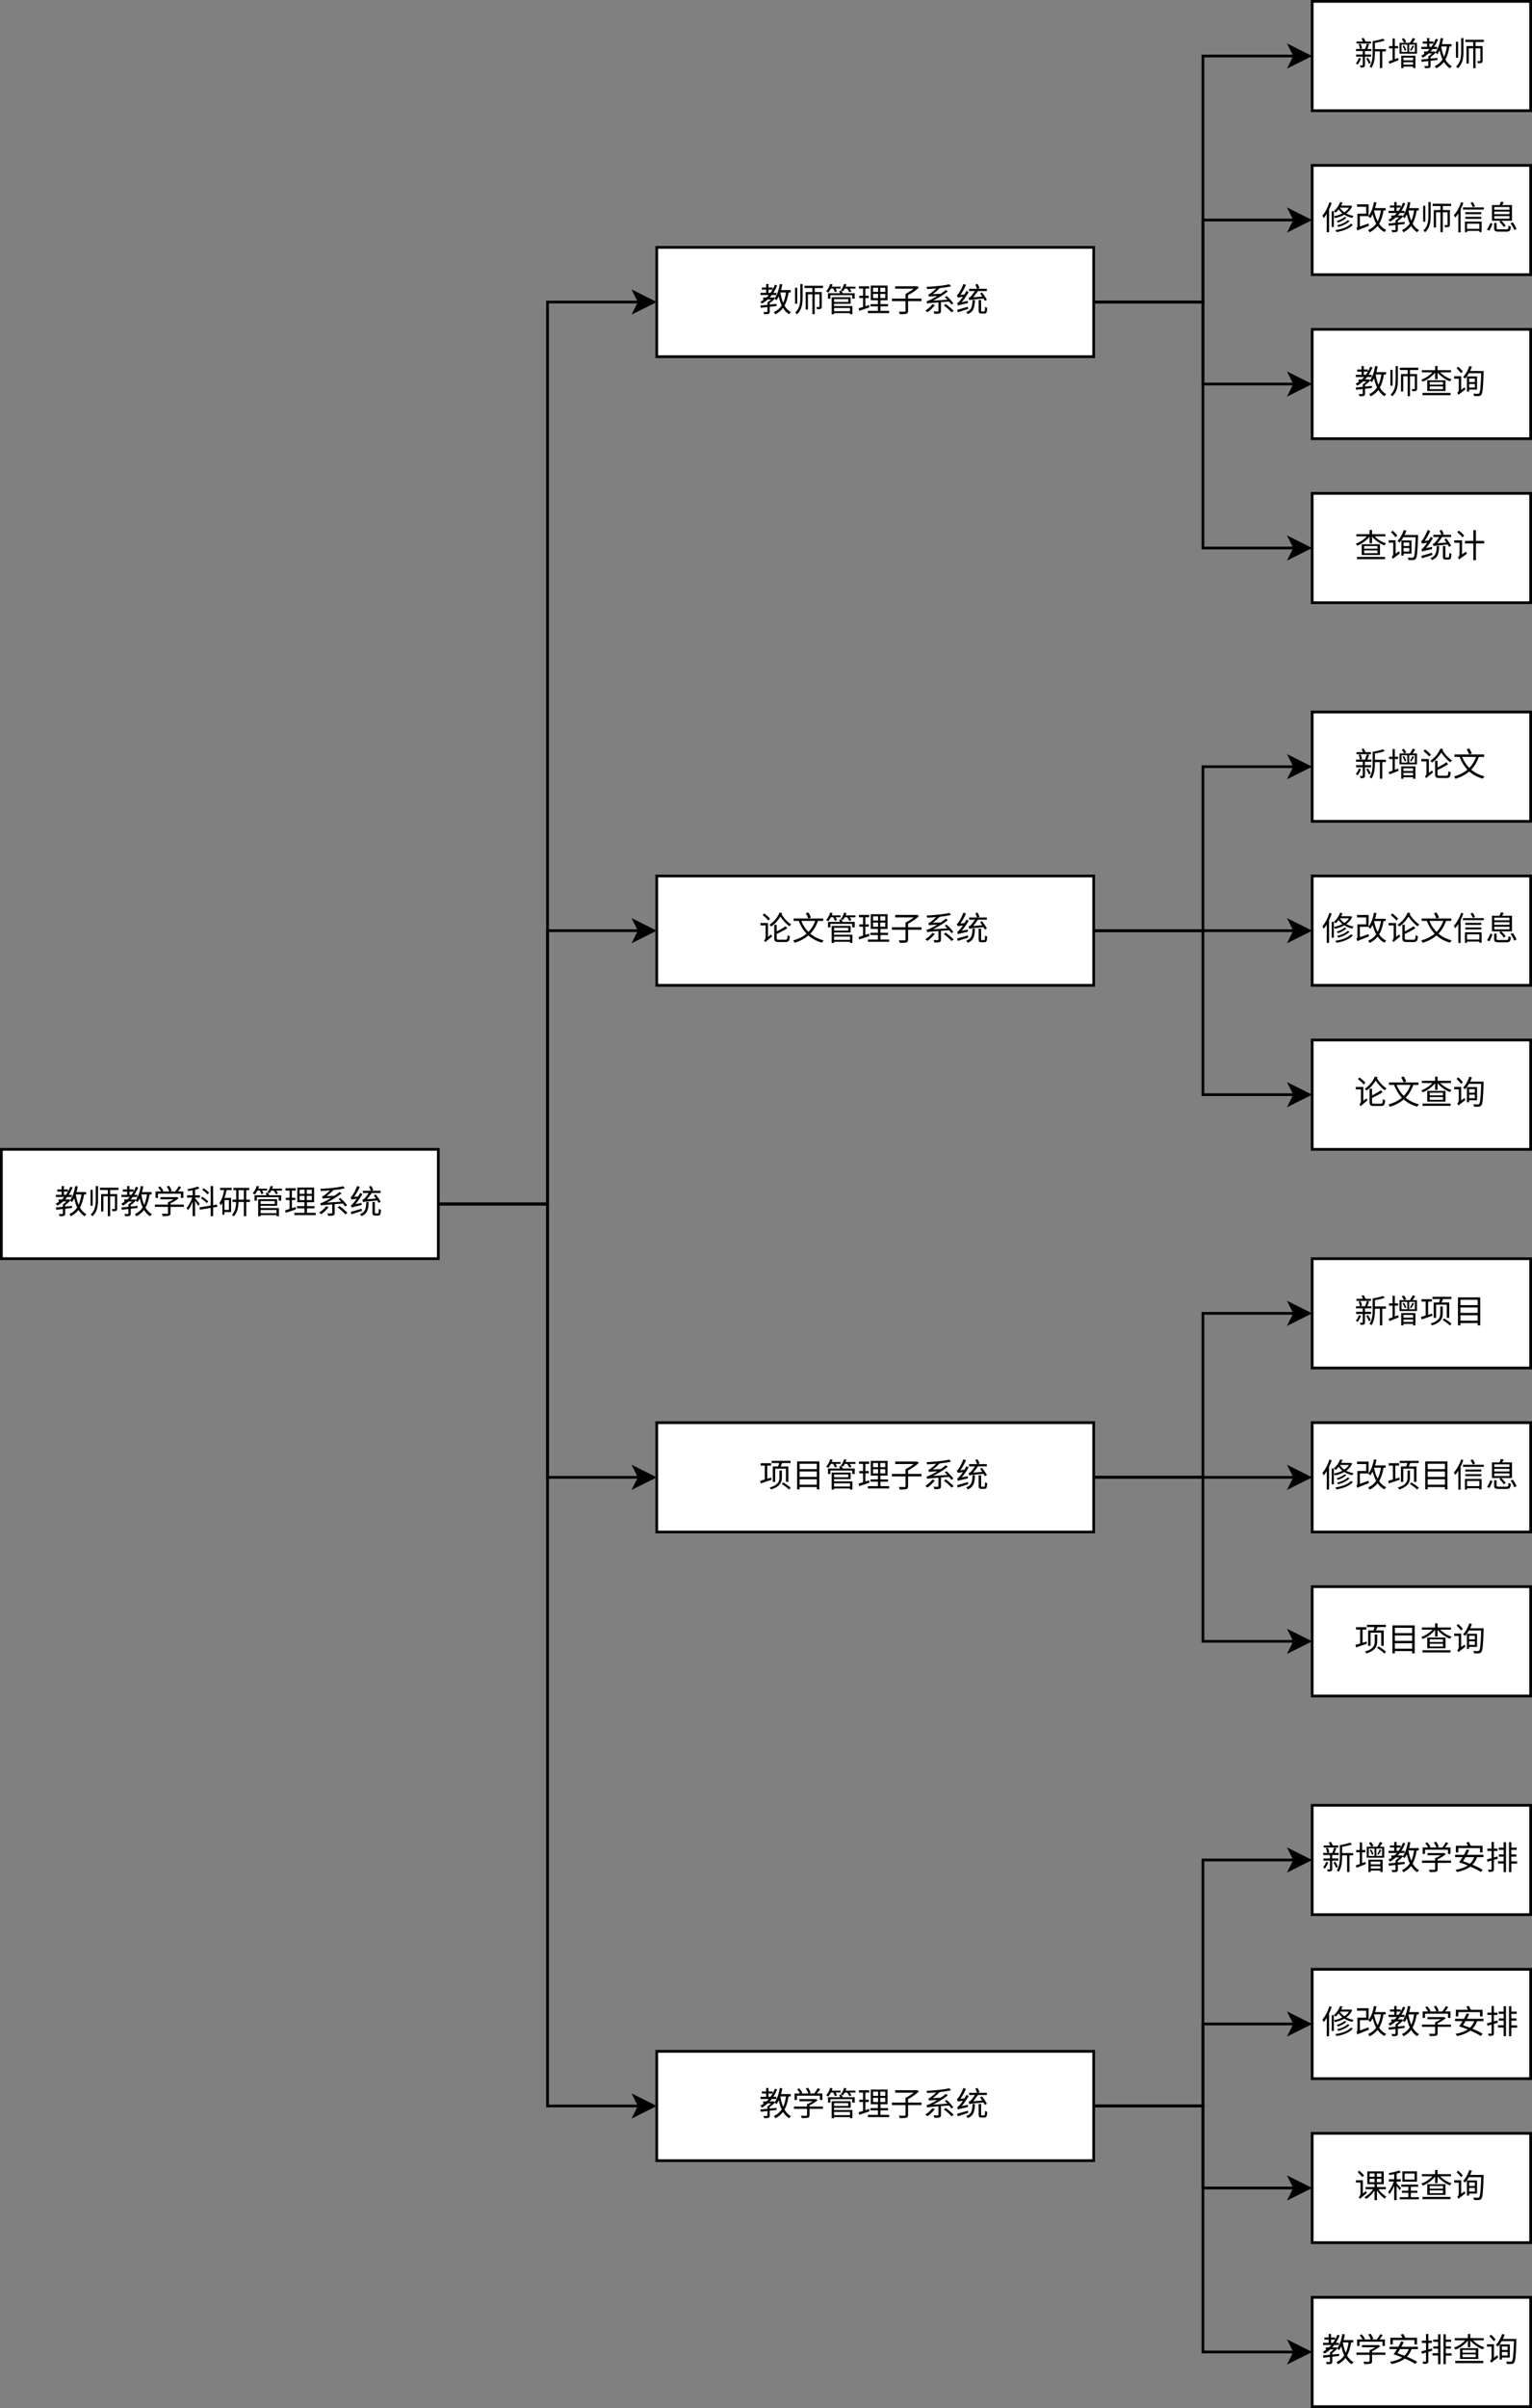 <?xml version="1.0" encoding="UTF-8"?>
<svg xmlns="http://www.w3.org/2000/svg" xmlns:xlink="http://www.w3.org/1999/xlink" width="420.75" height="660.75" viewBox="0 0 420.75 660.75">
<rect x="0" y="0" width="420.75" height="660.75" fill="#808080" stroke="none"/>
<defs>
<g>
<g id="glyph-0-0">
<path d="M 0.906 1.078 L 8.094 1.078 L 8.094 -7.922 L 0.906 -7.922 Z M 4.5 -3.781 L 1.641 -7.469 L 7.359 -7.469 Z M 4.781 -3.422 L 7.656 -7.094 L 7.656 0.266 Z M 1.641 0.625 L 4.5 -3.047 L 7.359 0.625 Z M 1.344 -7.094 L 4.219 -3.422 L 1.344 0.266 Z M 1.344 -7.094 "/>
</g>
<g id="glyph-0-1">
<path d="M 5.672 -7.562 C 5.422 -6.062 4.969 -4.625 4.281 -3.688 L 3.953 -3.922 L 3.812 -3.875 L 2.891 -3.875 C 3.094 -4.094 3.281 -4.312 3.453 -4.547 L 4.719 -4.547 L 4.719 -5.141 L 3.875 -5.141 C 4.297 -5.766 4.641 -6.438 4.938 -7.172 L 4.312 -7.359 C 4 -6.547 3.594 -5.812 3.109 -5.141 L 2.562 -5.141 L 2.562 -6.031 L 3.688 -6.031 L 3.688 -6.609 L 2.562 -6.609 L 2.562 -7.562 L 1.922 -7.562 L 1.922 -6.609 L 0.734 -6.609 L 0.734 -6.031 L 1.922 -6.031 L 1.922 -5.141 L 0.359 -5.141 L 0.359 -4.547 L 2.641 -4.547 C 2.438 -4.312 2.219 -4.094 1.984 -3.875 L 1.109 -3.875 L 1.109 -3.328 L 1.328 -3.328 C 1 -3.094 0.656 -2.875 0.297 -2.688 C 0.438 -2.562 0.688 -2.312 0.781 -2.172 C 1.328 -2.5 1.859 -2.891 2.328 -3.328 L 3.297 -3.328 C 2.984 -3.031 2.594 -2.734 2.266 -2.516 L 2.266 -1.859 L 0.344 -1.672 L 0.438 -1.047 L 2.266 -1.25 L 2.266 -0.016 C 2.266 0.094 2.234 0.125 2.109 0.125 C 1.984 0.141 1.609 0.141 1.156 0.125 C 1.25 0.297 1.344 0.547 1.375 0.719 C 1.953 0.719 2.344 0.719 2.594 0.609 C 2.828 0.516 2.906 0.344 2.906 0.016 L 2.906 -1.328 L 4.781 -1.531 L 4.781 -2.109 L 2.906 -1.922 L 2.906 -2.359 C 3.391 -2.688 3.891 -3.109 4.281 -3.547 C 4.422 -3.438 4.656 -3.234 4.766 -3.125 C 4.984 -3.438 5.188 -3.797 5.375 -4.188 C 5.578 -3.266 5.844 -2.406 6.188 -1.672 C 5.672 -0.906 4.984 -0.297 4.047 0.141 C 4.172 0.281 4.375 0.578 4.453 0.75 C 5.328 0.281 6.016 -0.281 6.547 -1 C 6.984 -0.266 7.547 0.312 8.234 0.734 C 8.344 0.547 8.562 0.281 8.719 0.156 C 7.984 -0.234 7.406 -0.859 6.953 -1.641 C 7.5 -2.609 7.844 -3.812 8.078 -5.25 L 8.656 -5.25 L 8.656 -5.891 L 6 -5.891 C 6.141 -6.391 6.266 -6.906 6.359 -7.453 Z M 5.812 -5.25 L 7.375 -5.25 C 7.203 -4.141 6.969 -3.188 6.594 -2.391 C 6.234 -3.234 5.969 -4.219 5.812 -5.25 Z M 5.812 -5.25 "/>
</g>
<g id="glyph-0-2">
<path d="M 2.297 -7.547 L 2.297 -3.953 C 2.297 -2.344 2.141 -0.859 0.906 0.266 C 1.047 0.359 1.281 0.578 1.406 0.719 C 2.75 -0.516 2.922 -2.156 2.922 -3.953 L 2.922 -7.547 Z M 0.859 -6.531 L 0.859 -2.156 L 1.453 -2.156 L 1.453 -6.531 Z M 3.766 -5.359 L 3.766 -0.578 L 4.391 -0.578 L 4.391 -4.75 L 5.609 -4.75 L 5.609 0.703 L 6.25 0.703 L 6.25 -4.75 L 7.562 -4.75 L 7.562 -1.359 C 7.562 -1.266 7.531 -1.234 7.422 -1.234 C 7.328 -1.219 7.031 -1.219 6.688 -1.234 C 6.766 -1.078 6.859 -0.812 6.891 -0.641 C 7.375 -0.641 7.703 -0.641 7.906 -0.75 C 8.125 -0.859 8.188 -1.031 8.188 -1.344 L 8.188 -5.359 L 6.25 -5.359 L 6.25 -6.469 L 8.531 -6.469 L 8.531 -7.094 L 3.453 -7.094 L 3.453 -6.469 L 5.609 -6.469 L 5.609 -5.359 Z M 3.766 -5.359 "/>
</g>
<g id="glyph-0-3">
<path d="M 4.141 -3.125 L 4.141 -2.469 L 0.547 -2.469 L 0.547 -1.844 L 4.141 -1.844 L 4.141 -0.125 C 4.141 0.016 4.094 0.047 3.922 0.062 C 3.719 0.078 3.125 0.078 2.422 0.047 C 2.531 0.234 2.656 0.516 2.719 0.703 C 3.531 0.703 4.047 0.688 4.391 0.578 C 4.719 0.5 4.828 0.297 4.828 -0.109 L 4.828 -1.844 L 8.5 -1.844 L 8.5 -2.469 L 4.828 -2.469 L 4.828 -2.828 C 5.641 -3.188 6.469 -3.703 7.062 -4.219 L 6.609 -4.547 L 6.469 -4.516 L 2.047 -4.516 L 2.047 -3.922 L 5.719 -3.922 C 5.25 -3.625 4.672 -3.312 4.141 -3.125 Z M 3.812 -7.422 C 4.094 -7 4.375 -6.438 4.5 -6.062 L 2.516 -6.062 L 2.859 -6.234 C 2.703 -6.594 2.328 -7.094 1.984 -7.469 L 1.438 -7.219 C 1.719 -6.875 2.047 -6.406 2.219 -6.062 L 0.719 -6.062 L 0.719 -4.281 L 1.375 -4.281 L 1.375 -5.453 L 7.672 -5.453 L 7.672 -4.281 L 8.359 -4.281 L 8.359 -6.062 L 6.859 -6.062 C 7.156 -6.422 7.484 -6.859 7.75 -7.266 L 7.062 -7.5 C 6.859 -7.062 6.484 -6.484 6.141 -6.062 L 4.688 -6.062 L 5.141 -6.25 C 5.031 -6.641 4.719 -7.203 4.406 -7.641 Z M 3.812 -7.422 "/>
</g>
<g id="glyph-0-4">
<path d="M 4.531 -6.547 C 5.062 -6.172 5.688 -5.641 5.969 -5.266 L 6.438 -5.703 C 6.141 -6.078 5.5 -6.594 4.953 -6.938 Z M 4.172 -4.188 C 4.75 -3.828 5.438 -3.266 5.766 -2.875 L 6.203 -3.312 C 5.875 -3.703 5.172 -4.234 4.594 -4.594 Z M 3.344 -7.438 C 2.672 -7.141 1.484 -6.859 0.484 -6.703 C 0.547 -6.562 0.641 -6.344 0.672 -6.188 C 1.062 -6.234 1.484 -6.297 1.906 -6.375 L 1.906 -5.016 L 0.391 -5.016 L 0.391 -4.391 L 1.812 -4.391 C 1.453 -3.359 0.844 -2.188 0.25 -1.547 C 0.375 -1.391 0.531 -1.109 0.609 -0.922 C 1.062 -1.484 1.531 -2.375 1.906 -3.281 L 1.906 0.703 L 2.578 0.703 L 2.578 -3.484 C 2.891 -3.031 3.266 -2.438 3.406 -2.141 L 3.828 -2.656 C 3.641 -2.922 2.844 -3.922 2.578 -4.219 L 2.578 -4.391 L 3.906 -4.391 L 3.906 -5.016 L 2.578 -5.016 L 2.578 -6.531 C 3.016 -6.641 3.422 -6.766 3.766 -6.891 Z M 3.797 -1.703 L 3.891 -1.062 L 6.859 -1.547 L 6.859 0.703 L 7.531 0.703 L 7.531 -1.672 L 8.688 -1.859 L 8.594 -2.469 L 7.531 -2.297 L 7.531 -7.562 L 6.859 -7.562 L 6.859 -2.203 Z M 3.797 -1.703 "/>
</g>
<g id="glyph-0-5">
<path d="M 6.969 -6.422 L 6.969 -3.828 L 5.516 -3.828 L 5.516 -6.422 Z M 3.859 -3.828 L 3.859 -3.188 L 4.859 -3.188 C 4.828 -1.969 4.609 -0.594 3.703 0.375 C 3.859 0.453 4.109 0.641 4.219 0.75 C 5.234 -0.297 5.469 -1.797 5.5 -3.188 L 6.969 -3.188 L 6.969 0.719 L 7.625 0.719 L 7.625 -3.188 L 8.641 -3.188 L 8.641 -3.828 L 7.625 -3.828 L 7.625 -6.422 L 8.453 -6.422 L 8.453 -7.062 L 4.109 -7.062 L 4.109 -6.422 L 4.875 -6.422 L 4.875 -3.828 Z M 0.453 -7.062 L 0.453 -6.438 L 1.578 -6.438 C 1.328 -5.078 0.922 -3.797 0.281 -2.953 C 0.391 -2.766 0.547 -2.391 0.594 -2.219 C 0.766 -2.453 0.922 -2.703 1.078 -2.969 L 1.078 0.312 L 1.641 0.312 L 1.641 -0.406 L 3.469 -0.406 L 3.469 -4.312 L 1.656 -4.312 C 1.891 -4.984 2.078 -5.703 2.219 -6.438 L 3.625 -6.438 L 3.625 -7.062 Z M 1.641 -3.703 L 2.875 -3.703 L 2.875 -1.016 L 1.641 -1.016 Z M 1.641 -3.703 "/>
</g>
<g id="glyph-0-6">
<path d="M 1.906 -3.938 L 1.906 0.734 L 2.578 0.734 L 2.578 0.422 L 6.938 0.422 L 6.938 0.719 L 7.609 0.719 L 7.609 -1.516 L 2.578 -1.516 L 2.578 -2.141 L 7.125 -2.141 L 7.125 -3.938 Z M 6.938 -0.109 L 2.578 -0.109 L 2.578 -0.984 L 6.938 -0.984 Z M 3.953 -5.609 C 4.062 -5.422 4.156 -5.219 4.234 -5.031 L 0.906 -5.031 L 0.906 -3.547 L 1.562 -3.547 L 1.562 -4.5 L 7.547 -4.5 L 7.547 -3.547 L 8.234 -3.547 L 8.234 -5.031 L 4.938 -5.031 C 4.844 -5.25 4.703 -5.531 4.562 -5.734 Z M 2.578 -3.422 L 6.469 -3.422 L 6.469 -2.641 L 2.578 -2.641 Z M 1.5 -7.594 C 1.281 -6.812 0.875 -6.047 0.391 -5.547 C 0.562 -5.469 0.844 -5.312 0.969 -5.219 C 1.234 -5.516 1.469 -5.906 1.703 -6.328 L 2.328 -6.328 C 2.516 -6 2.719 -5.594 2.797 -5.328 L 3.375 -5.531 C 3.297 -5.734 3.156 -6.047 2.984 -6.328 L 4.359 -6.328 L 4.359 -6.828 L 1.922 -6.828 C 2.016 -7.031 2.094 -7.25 2.156 -7.469 Z M 5.312 -7.578 C 5.141 -6.922 4.828 -6.297 4.422 -5.859 C 4.594 -5.781 4.875 -5.641 4.984 -5.547 C 5.172 -5.766 5.359 -6.016 5.516 -6.312 L 6.141 -6.312 C 6.422 -5.984 6.672 -5.562 6.797 -5.297 L 7.344 -5.547 C 7.25 -5.766 7.062 -6.047 6.844 -6.312 L 8.453 -6.312 L 8.453 -6.828 L 5.734 -6.828 C 5.828 -7.031 5.906 -7.25 5.969 -7.469 Z M 5.312 -7.578 "/>
</g>
<g id="glyph-0-7">
<path d="M 4.281 -4.859 L 5.656 -4.859 L 5.656 -3.703 L 4.281 -3.703 Z M 6.25 -4.859 L 7.625 -4.859 L 7.625 -3.703 L 6.25 -3.703 Z M 4.281 -6.547 L 5.656 -6.547 L 5.656 -5.406 L 4.281 -5.406 Z M 6.25 -6.547 L 7.625 -6.547 L 7.625 -5.406 L 6.25 -5.406 Z M 2.859 -0.203 L 2.859 0.422 L 8.703 0.422 L 8.703 -0.203 L 6.297 -0.203 L 6.297 -1.438 L 8.391 -1.438 L 8.391 -2.047 L 6.297 -2.047 L 6.297 -3.109 L 8.266 -3.109 L 8.266 -7.141 L 3.656 -7.141 L 3.656 -3.109 L 5.609 -3.109 L 5.609 -2.047 L 3.562 -2.047 L 3.562 -1.438 L 5.609 -1.438 L 5.609 -0.203 Z M 0.312 -0.906 L 0.484 -0.219 C 1.281 -0.484 2.312 -0.828 3.281 -1.156 L 3.172 -1.812 L 2.172 -1.469 L 2.172 -3.719 L 3.094 -3.719 L 3.094 -4.344 L 2.172 -4.344 L 2.172 -6.312 L 3.219 -6.312 L 3.219 -6.953 L 0.406 -6.953 L 0.406 -6.312 L 1.531 -6.312 L 1.531 -4.344 L 0.5 -4.344 L 0.5 -3.719 L 1.531 -3.719 L 1.531 -1.266 C 1.078 -1.125 0.656 -1 0.312 -0.906 Z M 0.312 -0.906 "/>
</g>
<g id="glyph-0-8">
<path d="M 2.578 -2.016 C 2.094 -1.375 1.344 -0.703 0.625 -0.266 C 0.812 -0.172 1.094 0.047 1.219 0.188 C 1.906 -0.312 2.703 -1.047 3.25 -1.766 Z M 5.719 -1.703 C 6.469 -1.141 7.391 -0.312 7.844 0.203 L 8.422 -0.203 C 7.938 -0.719 7.016 -1.516 6.25 -2.062 Z M 5.969 -4 C 6.203 -3.781 6.469 -3.531 6.703 -3.266 L 2.75 -3 C 4.094 -3.672 5.469 -4.5 6.797 -5.516 L 6.281 -5.938 C 5.828 -5.578 5.344 -5.219 4.859 -4.891 L 2.656 -4.781 C 3.297 -5.234 3.953 -5.812 4.562 -6.438 C 5.734 -6.562 6.844 -6.719 7.688 -6.938 L 7.234 -7.5 C 5.766 -7.125 3.156 -6.891 0.969 -6.781 C 1.031 -6.625 1.109 -6.359 1.141 -6.188 C 1.922 -6.234 2.766 -6.281 3.609 -6.359 C 3.031 -5.734 2.359 -5.203 2.125 -5.047 C 1.859 -4.844 1.641 -4.719 1.453 -4.688 C 1.531 -4.516 1.625 -4.219 1.641 -4.094 C 1.844 -4.156 2.109 -4.188 3.938 -4.297 C 3.172 -3.828 2.516 -3.469 2.203 -3.328 C 1.641 -3.047 1.234 -2.875 0.953 -2.828 C 1.031 -2.656 1.141 -2.344 1.156 -2.203 C 1.406 -2.297 1.766 -2.344 4.234 -2.531 L 4.234 -0.188 C 4.234 -0.078 4.219 -0.047 4.062 -0.031 C 3.922 -0.031 3.422 -0.031 2.875 -0.047 C 2.984 0.141 3.109 0.422 3.141 0.625 C 3.797 0.625 4.25 0.609 4.547 0.5 C 4.844 0.391 4.922 0.203 4.922 -0.172 L 4.922 -2.594 L 7.156 -2.75 C 7.422 -2.453 7.641 -2.172 7.797 -1.938 L 8.328 -2.266 C 7.969 -2.812 7.188 -3.641 6.5 -4.266 Z M 5.969 -4 "/>
</g>
<g id="glyph-0-9">
<path d="M 6.281 -3.172 L 6.281 -0.328 C 6.281 0.344 6.438 0.547 7.062 0.547 C 7.188 0.547 7.734 0.547 7.859 0.547 C 8.422 0.547 8.578 0.203 8.625 -1.031 C 8.453 -1.078 8.188 -1.172 8.047 -1.312 C 8.016 -0.219 7.984 -0.047 7.781 -0.047 C 7.672 -0.047 7.25 -0.047 7.172 -0.047 C 6.969 -0.047 6.953 -0.078 6.953 -0.328 L 6.953 -3.172 Z M 4.594 -3.156 C 4.531 -1.375 4.328 -0.406 2.859 0.141 C 3 0.266 3.188 0.516 3.281 0.688 C 4.906 0.031 5.188 -1.141 5.25 -3.156 Z M 0.375 -0.484 L 0.531 0.188 C 1.344 -0.078 2.406 -0.406 3.406 -0.734 L 3.297 -1.328 C 2.219 -1 1.109 -0.672 0.375 -0.484 Z M 5.359 -7.422 C 5.531 -7.047 5.75 -6.562 5.844 -6.25 L 3.656 -6.25 L 3.656 -5.641 L 5.281 -5.641 C 4.875 -5.078 4.25 -4.25 4.047 -4.062 C 3.875 -3.891 3.656 -3.828 3.484 -3.781 C 3.562 -3.641 3.688 -3.297 3.703 -3.125 C 3.953 -3.234 4.344 -3.281 7.609 -3.594 C 7.75 -3.344 7.891 -3.109 7.969 -2.938 L 8.547 -3.25 C 8.266 -3.766 7.688 -4.609 7.203 -5.25 L 6.672 -4.984 C 6.859 -4.719 7.078 -4.422 7.266 -4.125 L 4.781 -3.922 C 5.188 -4.406 5.703 -5.109 6.078 -5.641 L 8.531 -5.641 L 8.531 -6.25 L 5.938 -6.25 L 6.516 -6.438 C 6.406 -6.719 6.188 -7.219 5.969 -7.578 Z M 0.547 -3.812 C 0.672 -3.875 0.875 -3.922 1.969 -4.062 C 1.578 -3.5 1.219 -3.062 1.062 -2.891 C 0.781 -2.562 0.562 -2.328 0.375 -2.297 C 0.453 -2.109 0.562 -1.781 0.594 -1.641 C 0.781 -1.75 1.094 -1.859 3.328 -2.344 C 3.297 -2.484 3.297 -2.75 3.312 -2.938 L 1.609 -2.594 C 2.297 -3.391 2.969 -4.359 3.531 -5.328 L 2.938 -5.688 C 2.766 -5.359 2.578 -5.016 2.359 -4.703 L 1.266 -4.578 C 1.812 -5.359 2.375 -6.344 2.797 -7.281 L 2.109 -7.594 C 1.703 -6.5 1.047 -5.344 0.828 -5.047 C 0.625 -4.75 0.453 -4.531 0.297 -4.5 C 0.391 -4.312 0.5 -3.953 0.547 -3.812 Z M 0.547 -3.812 "/>
</g>
<g id="glyph-0-10">
<path d="M 4.188 -4.859 L 4.188 -3.562 L 0.453 -3.562 L 0.453 -2.875 L 4.188 -2.875 L 4.188 -0.188 C 4.188 -0.016 4.125 0.031 3.938 0.031 C 3.75 0.047 3.078 0.047 2.344 0.016 C 2.453 0.219 2.578 0.516 2.641 0.719 C 3.5 0.719 4.094 0.703 4.422 0.594 C 4.766 0.484 4.891 0.281 4.891 -0.172 L 4.891 -2.875 L 8.578 -2.875 L 8.578 -3.562 L 4.891 -3.562 L 4.891 -4.516 C 5.906 -5.047 7.078 -5.844 7.859 -6.609 L 7.344 -7 L 7.188 -6.953 L 1.359 -6.953 L 1.359 -6.281 L 6.438 -6.281 C 5.812 -5.766 4.938 -5.219 4.188 -4.859 Z M 4.188 -4.859 "/>
</g>
<g id="glyph-0-11">
<path d="M 5.562 -4.5 L 5.562 -2.594 C 5.562 -1.656 5.312 -0.5 2.875 0.172 C 3.016 0.312 3.219 0.547 3.297 0.688 C 5.844 -0.109 6.234 -1.422 6.234 -2.594 L 6.234 -4.5 Z M 6.203 -0.812 C 6.891 -0.375 7.781 0.281 8.203 0.719 L 8.656 0.234 C 8.219 -0.188 7.312 -0.812 6.625 -1.234 Z M 0.266 -1.656 L 0.438 -0.953 C 1.266 -1.234 2.359 -1.609 3.406 -1.969 L 3.328 -2.562 L 2.219 -2.219 L 2.219 -5.844 L 3.266 -5.844 L 3.266 -6.5 L 0.406 -6.5 L 0.406 -5.844 L 1.547 -5.844 L 1.547 -2.031 Z M 3.75 -5.609 L 3.75 -1.375 L 4.406 -1.375 L 4.406 -5 L 7.344 -5 L 7.344 -1.391 L 8.016 -1.391 L 8.016 -5.609 L 5.891 -5.609 C 6.031 -5.891 6.172 -6.234 6.312 -6.547 L 8.609 -6.547 L 8.609 -7.156 L 3.422 -7.156 L 3.422 -6.547 L 5.516 -6.547 C 5.422 -6.25 5.312 -5.906 5.203 -5.609 Z M 3.75 -5.609 "/>
</g>
<g id="glyph-0-12">
<path d="M 2.094 -4.234 L 6.828 -4.234 L 6.828 -2.75 L 2.094 -2.75 Z M 2.094 -4.875 L 2.094 -6.344 L 6.828 -6.344 L 6.828 -4.875 Z M 2.094 -2.094 L 6.828 -2.094 L 6.828 -0.609 L 2.094 -0.609 Z M 1.422 -7 L 1.422 0.672 L 2.094 0.672 L 2.094 0.047 L 6.828 0.047 L 6.828 0.672 L 7.531 0.672 L 7.531 -7 Z M 1.422 -7 "/>
</g>
<g id="glyph-0-13">
<path d="M 0.969 -6.906 C 1.516 -6.469 2.203 -5.828 2.531 -5.406 L 2.984 -5.922 C 2.641 -6.312 1.938 -6.938 1.391 -7.359 Z M 5.594 -7.578 C 5.156 -6.5 4.234 -5.172 2.828 -4.25 C 2.984 -4.141 3.188 -3.891 3.297 -3.75 C 4.422 -4.531 5.25 -5.531 5.828 -6.5 C 6.5 -5.469 7.469 -4.422 8.312 -3.812 C 8.422 -3.984 8.641 -4.234 8.797 -4.344 C 7.859 -4.922 6.781 -6.062 6.172 -7.125 L 6.328 -7.453 Z M 7.25 -3.844 C 6.609 -3.375 5.641 -2.828 4.812 -2.422 L 4.812 -4.25 L 4.141 -4.25 L 4.141 -0.562 C 4.141 0.266 4.406 0.484 5.375 0.484 C 5.594 0.484 7.031 0.484 7.25 0.484 C 8.125 0.484 8.328 0.141 8.422 -1.109 C 8.219 -1.156 7.953 -1.266 7.797 -1.391 C 7.734 -0.328 7.672 -0.141 7.219 -0.141 C 6.891 -0.141 5.672 -0.141 5.422 -0.141 C 4.906 -0.141 4.812 -0.203 4.812 -0.547 L 4.812 -1.734 C 5.719 -2.141 6.859 -2.734 7.703 -3.281 Z M 1.703 0.547 L 1.703 0.531 C 1.844 0.344 2.094 0.141 3.562 -1.047 C 3.484 -1.172 3.375 -1.438 3.312 -1.609 L 2.422 -0.922 L 2.422 -4.734 L 0.359 -4.734 L 0.359 -4.078 L 1.766 -4.078 L 1.766 -0.812 C 1.766 -0.375 1.5 -0.078 1.344 0.047 C 1.453 0.156 1.641 0.391 1.703 0.547 Z M 1.703 0.547 "/>
</g>
<g id="glyph-0-14">
<path d="M 3.812 -7.406 C 4.078 -6.969 4.359 -6.359 4.469 -6 L 5.219 -6.234 C 5.094 -6.609 4.781 -7.188 4.516 -7.625 Z M 0.453 -5.969 L 0.453 -5.312 L 1.859 -5.312 C 2.391 -3.938 3.094 -2.766 4.016 -1.797 C 3.031 -0.969 1.812 -0.359 0.328 0.062 C 0.453 0.219 0.672 0.547 0.75 0.703 C 2.25 0.219 3.5 -0.438 4.516 -1.312 C 5.531 -0.406 6.766 0.25 8.234 0.656 C 8.359 0.469 8.547 0.188 8.703 0.031 C 7.266 -0.328 6.031 -0.969 5.047 -1.812 C 5.953 -2.734 6.641 -3.891 7.156 -5.312 L 8.594 -5.312 L 8.594 -5.969 Z M 4.531 -2.281 C 3.688 -3.125 3.031 -4.156 2.562 -5.312 L 6.406 -5.312 C 5.953 -4.094 5.328 -3.094 4.531 -2.281 Z M 4.531 -2.281 "/>
</g>
<g id="glyph-0-15">
<path d="M 3.234 -1.922 C 3.516 -1.469 3.828 -0.859 3.984 -0.453 L 4.453 -0.75 C 4.312 -1.125 4 -1.703 3.703 -2.156 Z M 1.219 -2.109 C 1.031 -1.562 0.734 -1.016 0.375 -0.609 C 0.5 -0.531 0.734 -0.359 0.844 -0.266 C 1.203 -0.688 1.562 -1.344 1.766 -1.984 Z M 4.984 -6.703 L 4.984 -3.594 C 4.984 -2.406 4.906 -0.859 4.141 0.219 C 4.281 0.312 4.547 0.516 4.656 0.641 C 5.484 -0.531 5.609 -2.297 5.609 -3.594 L 5.609 -3.891 L 6.969 -3.891 L 6.969 0.672 L 7.625 0.672 L 7.625 -3.891 L 8.625 -3.891 L 8.625 -4.516 L 5.609 -4.516 L 5.609 -6.25 C 6.562 -6.391 7.594 -6.625 8.344 -6.906 L 7.797 -7.391 C 7.141 -7.125 5.984 -6.859 4.984 -6.703 Z M 1.922 -7.438 C 2.062 -7.188 2.219 -6.891 2.328 -6.609 L 0.547 -6.609 L 0.547 -6.047 L 4.531 -6.047 L 4.531 -6.609 L 3.031 -6.609 C 2.906 -6.906 2.703 -7.297 2.531 -7.594 Z M 3.391 -6 C 3.281 -5.594 3.078 -4.984 2.906 -4.562 L 0.406 -4.562 L 0.406 -3.984 L 2.266 -3.984 L 2.266 -3.047 L 0.453 -3.047 L 0.453 -2.453 L 2.266 -2.453 L 2.266 -0.156 C 2.266 -0.078 2.234 -0.047 2.156 -0.047 C 2.047 -0.031 1.766 -0.031 1.453 -0.047 C 1.547 0.109 1.641 0.375 1.656 0.531 C 2.094 0.531 2.406 0.516 2.609 0.422 C 2.812 0.328 2.875 0.156 2.875 -0.156 L 2.875 -2.453 L 4.562 -2.453 L 4.562 -3.047 L 2.875 -3.047 L 2.875 -3.984 L 4.672 -3.984 L 4.672 -4.562 L 3.516 -4.562 C 3.688 -4.938 3.859 -5.422 4.016 -5.875 Z M 1.141 -5.859 C 1.312 -5.453 1.453 -4.906 1.484 -4.562 L 2.062 -4.719 C 2.031 -5.062 1.875 -5.594 1.688 -5.984 Z M 1.141 -5.859 "/>
</g>
<g id="glyph-0-16">
<path d="M 4.188 -5.359 C 4.469 -4.953 4.719 -4.422 4.812 -4.062 L 5.219 -4.234 C 5.125 -4.594 4.859 -5.125 4.578 -5.516 Z M 6.922 -5.516 C 6.766 -5.125 6.453 -4.547 6.219 -4.188 L 6.562 -4.047 C 6.812 -4.375 7.125 -4.891 7.375 -5.328 Z M 0.375 -1.156 L 0.578 -0.5 C 1.312 -0.781 2.234 -1.141 3.109 -1.5 L 2.984 -2.109 L 2.078 -1.766 L 2.078 -4.734 L 2.984 -4.734 L 2.984 -5.359 L 2.078 -5.359 L 2.078 -7.453 L 1.453 -7.453 L 1.453 -5.359 L 0.484 -5.359 L 0.484 -4.734 L 1.453 -4.734 L 1.453 -1.531 Z M 3.984 -7.297 C 4.219 -6.969 4.484 -6.531 4.609 -6.25 L 5.219 -6.547 C 5.078 -6.812 4.812 -7.234 4.547 -7.547 Z M 3.359 -6.25 L 3.359 -3.266 L 8.156 -3.266 L 8.156 -6.25 L 6.938 -6.25 C 7.172 -6.562 7.438 -6.969 7.688 -7.328 L 6.984 -7.578 C 6.828 -7.188 6.484 -6.625 6.234 -6.25 Z M 3.922 -5.766 L 5.5 -5.766 L 5.5 -3.75 L 3.922 -3.75 Z M 6.016 -5.766 L 7.578 -5.766 L 7.578 -3.75 L 6.016 -3.75 Z M 4.453 -0.922 L 7.094 -0.922 L 7.094 -0.266 L 4.453 -0.266 Z M 4.453 -1.438 L 4.453 -2.188 L 7.094 -2.188 L 7.094 -1.438 Z M 3.828 -2.703 L 3.828 0.688 L 4.453 0.688 L 4.453 0.266 L 7.094 0.266 L 7.094 0.688 L 7.734 0.688 L 7.734 -2.703 Z M 3.828 -2.703 "/>
</g>
<g id="glyph-0-17">
<path d="M 6.281 -3.469 C 5.797 -3 4.891 -2.578 4.094 -2.344 C 4.219 -2.234 4.375 -2.062 4.469 -1.938 C 5.312 -2.219 6.25 -2.688 6.797 -3.266 Z M 7.141 -2.578 C 6.531 -1.938 5.344 -1.438 4.203 -1.172 C 4.344 -1.047 4.469 -0.859 4.547 -0.719 C 5.766 -1.047 6.969 -1.609 7.656 -2.359 Z M 7.984 -1.609 C 7.188 -0.688 5.531 -0.109 3.719 0.156 C 3.859 0.297 4 0.531 4.062 0.688 C 5.969 0.359 7.672 -0.281 8.562 -1.359 Z M 2.75 -5.047 L 2.75 -0.703 L 3.328 -0.703 L 3.328 -5.047 Z M 4.984 -6.016 L 7.484 -6.016 C 7.188 -5.516 6.734 -5.094 6.234 -4.75 C 5.672 -5.125 5.25 -5.578 4.984 -6.016 Z M 5.078 -7.562 C 4.703 -6.594 4.062 -5.656 3.328 -5.062 C 3.484 -4.969 3.734 -4.766 3.859 -4.656 C 4.125 -4.906 4.391 -5.219 4.656 -5.547 C 4.906 -5.172 5.25 -4.781 5.703 -4.453 C 4.984 -4.062 4.156 -3.812 3.344 -3.656 C 3.453 -3.531 3.594 -3.297 3.656 -3.156 C 4.562 -3.344 5.438 -3.641 6.203 -4.094 C 6.797 -3.703 7.531 -3.406 8.375 -3.203 C 8.453 -3.359 8.625 -3.625 8.75 -3.75 C 7.984 -3.891 7.312 -4.125 6.75 -4.422 C 7.438 -4.938 8.016 -5.578 8.359 -6.406 L 7.969 -6.609 L 7.844 -6.578 L 5.312 -6.578 C 5.469 -6.844 5.594 -7.125 5.703 -7.406 Z M 2.109 -7.5 C 1.688 -6.109 0.969 -4.734 0.188 -3.828 C 0.297 -3.656 0.484 -3.297 0.531 -3.141 C 0.828 -3.484 1.109 -3.891 1.375 -4.328 L 1.375 0.719 L 2.016 0.719 L 2.016 -5.531 C 2.297 -6.109 2.531 -6.719 2.734 -7.328 Z M 2.109 -7.5 "/>
</g>
<g id="glyph-0-18">
<path d="M 5.422 -5.266 L 7.266 -5.266 C 7.078 -4.094 6.797 -3.094 6.359 -2.266 C 5.906 -3.109 5.594 -4.094 5.375 -5.172 Z M 0.688 -6.938 L 0.688 -6.266 L 3.219 -6.266 L 3.219 -4.359 L 0.797 -4.359 L 0.797 -0.922 C 0.797 -0.594 0.656 -0.484 0.516 -0.406 C 0.641 -0.25 0.75 0.094 0.797 0.281 C 1 0.109 1.328 -0.047 3.953 -1.047 C 3.922 -1.203 3.875 -1.5 3.875 -1.688 L 1.484 -0.844 L 1.484 -3.688 L 3.859 -3.688 L 3.812 -3.641 C 3.953 -3.531 4.234 -3.266 4.344 -3.156 C 4.578 -3.469 4.781 -3.828 4.984 -4.219 C 5.234 -3.266 5.547 -2.375 5.953 -1.625 C 5.422 -0.875 4.703 -0.281 3.75 0.141 C 3.875 0.281 4.078 0.594 4.156 0.75 C 5.062 0.297 5.781 -0.281 6.359 -1 C 6.844 -0.281 7.469 0.281 8.234 0.672 C 8.344 0.5 8.547 0.25 8.719 0.109 C 7.906 -0.266 7.266 -0.844 6.766 -1.594 C 7.359 -2.578 7.734 -3.781 7.969 -5.266 L 8.562 -5.266 L 8.562 -5.891 L 5.641 -5.891 C 5.781 -6.391 5.922 -6.906 6.031 -7.438 L 5.359 -7.562 C 5.078 -6.078 4.594 -4.656 3.875 -3.719 L 3.875 -6.938 Z M 0.688 -6.938 "/>
</g>
<g id="glyph-0-19">
<path d="M 3.438 -4.781 L 3.438 -4.219 L 7.828 -4.219 L 7.828 -4.781 Z M 3.438 -3.5 L 3.438 -2.953 L 7.828 -2.953 L 7.828 -3.5 Z M 2.797 -6.078 L 2.797 -5.5 L 8.516 -5.5 L 8.516 -6.078 Z M 4.875 -7.328 C 5.109 -6.953 5.375 -6.438 5.516 -6.125 L 6.109 -6.391 C 5.984 -6.703 5.719 -7.188 5.453 -7.562 Z M 3.328 -2.188 L 3.328 0.719 L 3.906 0.719 L 3.906 0.359 L 7.297 0.359 L 7.297 0.688 L 7.906 0.688 L 7.906 -2.188 Z M 3.906 -0.203 L 3.906 -1.625 L 7.297 -1.625 L 7.297 -0.203 Z M 2.297 -7.531 C 1.844 -6.172 1.094 -4.812 0.281 -3.938 C 0.406 -3.781 0.609 -3.453 0.672 -3.297 C 0.969 -3.641 1.25 -4.031 1.516 -4.453 L 1.516 0.75 L 2.141 0.75 L 2.141 -5.547 C 2.438 -6.125 2.703 -6.734 2.906 -7.344 Z M 2.297 -7.531 "/>
</g>
<g id="glyph-0-20">
<path d="M 2.391 -4.953 L 6.562 -4.953 L 6.562 -4.234 L 2.391 -4.234 Z M 2.391 -3.703 L 6.562 -3.703 L 6.562 -2.984 L 2.391 -2.984 Z M 2.391 -6.188 L 6.562 -6.188 L 6.562 -5.469 L 2.391 -5.469 Z M 2.359 -1.812 L 2.359 -0.344 C 2.359 0.375 2.641 0.562 3.688 0.562 C 3.891 0.562 5.531 0.562 5.75 0.562 C 6.625 0.562 6.844 0.281 6.938 -0.859 C 6.75 -0.906 6.469 -1 6.312 -1.109 C 6.266 -0.188 6.188 -0.062 5.703 -0.062 C 5.344 -0.062 3.984 -0.062 3.719 -0.062 C 3.141 -0.062 3.031 -0.109 3.031 -0.359 L 3.031 -1.812 Z M 6.859 -1.734 C 7.281 -1.156 7.719 -0.391 7.859 0.109 L 8.5 -0.188 C 8.328 -0.672 7.891 -1.438 7.469 -1.984 Z M 1.328 -1.844 C 1.109 -1.266 0.766 -0.5 0.406 0 L 1.031 0.297 C 1.359 -0.219 1.688 -1.016 1.906 -1.578 Z M 3.766 -2.156 C 4.234 -1.734 4.75 -1.141 4.984 -0.734 L 5.531 -1.078 C 5.281 -1.453 4.766 -2.031 4.297 -2.438 L 7.25 -2.438 L 7.25 -6.719 L 4.547 -6.719 C 4.688 -6.953 4.844 -7.234 4.984 -7.516 L 4.188 -7.656 C 4.109 -7.391 3.969 -7.016 3.859 -6.719 L 1.75 -6.719 L 1.75 -2.438 L 4.25 -2.438 Z M 3.766 -2.156 "/>
</g>
<g id="glyph-0-21">
<path d="M 2.656 -1.969 L 6.297 -1.969 L 6.297 -1.203 L 2.656 -1.203 Z M 2.656 -3.172 L 6.297 -3.172 L 6.297 -2.438 L 2.656 -2.438 Z M 1.984 -3.656 L 1.984 -0.719 L 7 -0.719 L 7 -3.656 Z M 0.672 -0.188 L 0.672 0.438 L 8.375 0.438 L 8.375 -0.188 Z M 4.141 -7.562 L 4.141 -6.422 L 0.516 -6.422 L 0.516 -5.828 L 3.406 -5.828 C 2.641 -4.969 1.438 -4.188 0.328 -3.812 C 0.469 -3.688 0.672 -3.438 0.766 -3.281 C 1.984 -3.766 3.328 -4.703 4.141 -5.781 L 4.141 -3.938 L 4.812 -3.938 L 4.812 -5.781 C 5.641 -4.75 6.984 -3.812 8.219 -3.344 C 8.328 -3.516 8.516 -3.781 8.672 -3.906 C 7.547 -4.25 6.312 -5 5.531 -5.828 L 8.5 -5.828 L 8.5 -6.422 L 4.812 -6.422 L 4.812 -7.562 Z M 4.141 -7.562 "/>
</g>
<g id="glyph-0-22">
<path d="M 1.031 -6.969 C 1.469 -6.562 2 -5.969 2.266 -5.594 L 2.75 -6.047 C 2.5 -6.422 1.938 -6.969 1.5 -7.375 Z M 0.375 -4.75 L 0.375 -4.094 L 1.641 -4.094 L 1.641 -1 C 1.641 -0.594 1.375 -0.328 1.219 -0.219 C 1.328 -0.094 1.516 0.203 1.562 0.359 C 1.703 0.188 1.938 -0.016 3.469 -1.156 C 3.406 -1.281 3.297 -1.531 3.234 -1.734 L 2.297 -1.047 L 2.297 -4.75 Z M 4.547 -7.562 C 4.172 -6.422 3.547 -5.281 2.812 -4.547 C 2.984 -4.453 3.266 -4.234 3.391 -4.109 C 3.75 -4.516 4.109 -5.016 4.422 -5.594 L 7.797 -5.594 C 7.672 -1.828 7.531 -0.406 7.234 -0.094 C 7.141 0.031 7.047 0.047 6.859 0.047 C 6.656 0.047 6.172 0.047 5.625 0.016 C 5.734 0.188 5.828 0.484 5.844 0.672 C 6.328 0.688 6.844 0.703 7.125 0.672 C 7.438 0.641 7.641 0.562 7.844 0.297 C 8.188 -0.141 8.328 -1.578 8.453 -5.844 C 8.469 -5.953 8.469 -6.203 8.469 -6.203 L 4.766 -6.203 C 4.938 -6.594 5.109 -6.984 5.25 -7.375 Z M 6.047 -2.625 L 6.047 -1.656 L 4.484 -1.656 L 4.484 -2.625 Z M 6.047 -3.172 L 4.484 -3.172 L 4.484 -4.141 L 6.047 -4.141 Z M 3.875 -4.703 L 3.875 -0.547 L 4.484 -0.547 L 4.484 -1.094 L 6.656 -1.094 L 6.656 -4.703 Z M 3.875 -4.703 "/>
</g>
<g id="glyph-0-23">
<path d="M 1.234 -6.969 C 1.734 -6.547 2.359 -5.938 2.656 -5.547 L 3.109 -6.062 C 2.812 -6.422 2.172 -7 1.672 -7.406 Z M 0.406 -4.734 L 0.406 -4.062 L 1.844 -4.062 L 1.844 -0.844 C 1.844 -0.453 1.562 -0.188 1.391 -0.078 C 1.516 0.062 1.703 0.375 1.766 0.547 C 1.906 0.359 2.156 0.156 3.859 -1.047 C 3.781 -1.172 3.688 -1.453 3.641 -1.641 L 2.531 -0.875 L 2.531 -4.734 Z M 5.641 -7.531 L 5.641 -4.578 L 3.344 -4.578 L 3.344 -3.875 L 5.641 -3.875 L 5.641 0.719 L 6.344 0.719 L 6.344 -3.875 L 8.625 -3.875 L 8.625 -4.578 L 6.344 -4.578 L 6.344 -7.531 Z M 5.641 -7.531 "/>
</g>
<g id="glyph-0-24">
<path d="M 3.719 -7.406 C 3.875 -7.141 4.016 -6.797 4.156 -6.531 L 0.844 -6.531 L 0.844 -4.703 L 1.516 -4.703 L 1.516 -5.891 L 7.469 -5.891 L 7.469 -4.703 L 8.172 -4.703 L 8.172 -6.531 L 4.938 -6.531 C 4.812 -6.828 4.594 -7.25 4.422 -7.578 Z M 5.906 -3.406 C 5.625 -2.672 5.234 -2.094 4.719 -1.609 C 4.062 -1.859 3.406 -2.094 2.797 -2.297 C 3.016 -2.625 3.266 -3 3.5 -3.406 Z M 2.688 -3.406 C 2.359 -2.875 2.031 -2.391 1.734 -2 C 2.484 -1.75 3.297 -1.453 4.109 -1.125 C 3.234 -0.547 2.109 -0.156 0.734 0.078 C 0.875 0.219 1.094 0.531 1.172 0.688 C 2.641 0.375 3.859 -0.094 4.828 -0.812 C 5.953 -0.328 7 0.203 7.672 0.656 L 8.219 0.078 C 7.531 -0.375 6.5 -0.859 5.391 -1.328 C 5.938 -1.875 6.359 -2.562 6.672 -3.406 L 8.422 -3.406 L 8.422 -4.047 L 3.875 -4.047 C 4.109 -4.484 4.344 -4.938 4.516 -5.359 L 3.781 -5.516 C 3.609 -5.047 3.344 -4.547 3.062 -4.047 L 0.625 -4.047 L 0.625 -3.406 Z M 2.688 -3.406 "/>
</g>
<g id="glyph-0-25">
<path d="M 1.641 -7.562 L 1.641 -5.734 L 0.5 -5.734 L 0.5 -5.109 L 1.641 -5.109 L 1.641 -3.125 L 0.375 -2.797 L 0.516 -2.141 L 1.641 -2.469 L 1.641 -0.125 C 1.641 -0.016 1.594 0.031 1.469 0.031 C 1.391 0.031 1.031 0.031 0.672 0.031 C 0.75 0.203 0.844 0.484 0.859 0.641 C 1.422 0.641 1.766 0.625 1.984 0.516 C 2.203 0.422 2.281 0.25 2.281 -0.125 L 2.281 -2.656 L 3.359 -2.984 L 3.281 -3.594 L 2.281 -3.312 L 2.281 -5.109 L 3.266 -5.109 L 3.266 -5.734 L 2.281 -5.734 L 2.281 -7.562 Z M 3.422 -2.281 L 3.422 -1.656 L 4.953 -1.656 L 4.953 0.719 L 5.609 0.719 L 5.609 -7.5 L 4.953 -7.5 L 4.953 -6.016 L 3.609 -6.016 L 3.609 -5.406 L 4.953 -5.406 L 4.953 -4.156 L 3.641 -4.156 L 3.641 -3.547 L 4.953 -3.547 L 4.953 -2.281 Z M 6.438 -7.5 L 6.438 0.719 L 7.078 0.719 L 7.078 -1.625 L 8.656 -1.625 L 8.656 -2.25 L 7.078 -2.25 L 7.078 -3.547 L 8.469 -3.547 L 8.469 -4.156 L 7.078 -4.156 L 7.078 -5.406 L 8.547 -5.406 L 8.547 -6.016 L 7.078 -6.016 L 7.078 -7.5 Z M 6.438 -7.5 "/>
</g>
<g id="glyph-0-26">
<path d="M 0.875 -6.984 C 1.328 -6.562 1.875 -5.969 2.141 -5.609 L 2.625 -6.078 C 2.344 -6.422 1.766 -7 1.328 -7.391 Z M 0.391 -4.75 L 0.391 -4.125 L 1.641 -4.125 L 1.641 -1.078 C 1.641 -0.609 1.344 -0.25 1.156 -0.094 C 1.281 0 1.5 0.219 1.578 0.359 C 1.703 0.188 1.922 -0.016 3.406 -1.266 C 3.328 -1.391 3.219 -1.641 3.156 -1.812 L 2.297 -1.109 L 2.297 -4.75 Z M 3.531 -7.172 L 3.531 -3.656 L 5.5 -3.656 L 5.5 -2.891 L 3.047 -2.891 L 3.047 -2.281 L 5.109 -2.281 C 4.547 -1.406 3.625 -0.562 2.734 -0.141 C 2.875 -0.031 3.078 0.203 3.188 0.375 C 4.031 -0.109 4.906 -0.984 5.5 -1.922 L 5.5 0.719 L 6.172 0.719 L 6.172 -1.938 C 6.734 -1.078 7.562 -0.203 8.281 0.281 C 8.391 0.109 8.594 -0.109 8.75 -0.25 C 8 -0.672 7.125 -1.469 6.562 -2.281 L 8.609 -2.281 L 8.609 -2.891 L 6.172 -2.891 L 6.172 -3.656 L 8.031 -3.656 L 8.031 -7.172 Z M 4.156 -5.141 L 5.516 -5.141 L 5.516 -4.219 L 4.156 -4.219 Z M 6.141 -5.141 L 7.391 -5.141 L 7.391 -4.219 L 6.141 -4.219 Z M 4.156 -6.609 L 5.516 -6.609 L 5.516 -5.703 L 4.156 -5.703 Z M 6.141 -6.609 L 7.391 -6.609 L 7.391 -5.703 L 6.141 -5.703 Z M 6.141 -6.609 "/>
</g>
<g id="glyph-0-27">
<path d="M 4.781 -6.594 L 7.5 -6.594 L 7.5 -4.938 L 4.781 -4.938 Z M 4.156 -7.188 L 4.156 -4.359 L 8.156 -4.359 L 8.156 -7.188 Z M 4.031 -1.875 L 4.031 -1.297 L 5.797 -1.297 L 5.797 -0.109 L 3.422 -0.109 L 3.422 0.484 L 8.672 0.484 L 8.672 -0.109 L 6.469 -0.109 L 6.469 -1.297 L 8.266 -1.297 L 8.266 -1.875 L 6.469 -1.875 L 6.469 -2.969 L 8.469 -2.969 L 8.469 -3.562 L 3.828 -3.562 L 3.828 -2.969 L 5.797 -2.969 L 5.797 -1.875 Z M 3.25 -7.438 C 2.578 -7.125 1.391 -6.859 0.391 -6.703 C 0.469 -6.547 0.562 -6.328 0.578 -6.188 C 1.016 -6.234 1.453 -6.312 1.906 -6.406 L 1.906 -5.016 L 0.438 -5.016 L 0.438 -4.391 L 1.812 -4.391 C 1.453 -3.359 0.844 -2.188 0.25 -1.547 C 0.375 -1.391 0.531 -1.109 0.609 -0.922 C 1.062 -1.484 1.531 -2.375 1.906 -3.281 L 1.906 0.703 L 2.578 0.703 L 2.578 -3.172 C 2.875 -2.797 3.234 -2.312 3.391 -2.062 L 3.797 -2.594 C 3.625 -2.797 2.828 -3.609 2.578 -3.828 L 2.578 -4.391 L 3.703 -4.391 L 3.703 -5.016 L 2.578 -5.016 L 2.578 -6.562 C 3 -6.656 3.391 -6.781 3.719 -6.906 Z M 3.25 -7.438 "/>
</g>
</g>
<clipPath id="clip-0">
<path clip-rule="nonzero" d="M 360 0 L 420.75 0 L 420.75 31 L 360 31 Z M 360 0 "/>
</clipPath>
<clipPath id="clip-1">
<path clip-rule="nonzero" d="M 360 45 L 420.75 45 L 420.75 76 L 360 76 Z M 360 45 "/>
</clipPath>
<clipPath id="clip-2">
<path clip-rule="nonzero" d="M 360 90 L 420.75 90 L 420.75 121 L 360 121 Z M 360 90 "/>
</clipPath>
<clipPath id="clip-3">
<path clip-rule="nonzero" d="M 360 135 L 420.75 135 L 420.75 166 L 360 166 Z M 360 135 "/>
</clipPath>
<clipPath id="clip-4">
<path clip-rule="nonzero" d="M 360 195 L 420.75 195 L 420.75 226 L 360 226 Z M 360 195 "/>
</clipPath>
<clipPath id="clip-5">
<path clip-rule="nonzero" d="M 360 240 L 420.75 240 L 420.75 271 L 360 271 Z M 360 240 "/>
</clipPath>
<clipPath id="clip-6">
<path clip-rule="nonzero" d="M 360 285 L 420.75 285 L 420.75 316 L 360 316 Z M 360 285 "/>
</clipPath>
<clipPath id="clip-7">
<path clip-rule="nonzero" d="M 360 345 L 420.75 345 L 420.75 376 L 360 376 Z M 360 345 "/>
</clipPath>
<clipPath id="clip-8">
<path clip-rule="nonzero" d="M 360 390 L 420.75 390 L 420.75 421 L 360 421 Z M 360 390 "/>
</clipPath>
<clipPath id="clip-9">
<path clip-rule="nonzero" d="M 360 435 L 420.75 435 L 420.75 466 L 360 466 Z M 360 435 "/>
</clipPath>
<clipPath id="clip-10">
<path clip-rule="nonzero" d="M 360 495 L 420.75 495 L 420.75 526 L 360 526 Z M 360 495 "/>
</clipPath>
<clipPath id="clip-11">
<path clip-rule="nonzero" d="M 360 540 L 420.75 540 L 420.75 571 L 360 571 Z M 360 540 "/>
</clipPath>
<clipPath id="clip-12">
<path clip-rule="nonzero" d="M 360 585 L 420.75 585 L 420.75 616 L 360 616 Z M 360 585 "/>
</clipPath>
<clipPath id="clip-13">
<path clip-rule="nonzero" d="M 360 630 L 420.75 630 L 420.75 660.75 L 360 660.75 Z M 360 630 "/>
</clipPath>
</defs>
<path fill="none" stroke-width="0.75" stroke-linecap="butt" stroke-linejoin="miter" stroke="rgb(0%, 0%, 0%)" stroke-opacity="1" stroke-miterlimit="10" d="M 120.375 330.375 L 150.375 330.375 L 150.375 82.875 L 175.598 82.875 "/>
<path fill-rule="nonzero" fill="rgb(0%, 0%, 0%)" fill-opacity="1" stroke-width="0.75" stroke-linecap="butt" stroke-linejoin="miter" stroke="rgb(0%, 0%, 0%)" stroke-opacity="1" stroke-miterlimit="10" d="M 179.535 82.875 L 174.285 85.5 L 175.598 82.875 L 174.285 80.25 Z M 179.535 82.875 "/>
<path fill="none" stroke-width="0.75" stroke-linecap="butt" stroke-linejoin="miter" stroke="rgb(0%, 0%, 0%)" stroke-opacity="1" stroke-miterlimit="10" d="M 120.375 330.375 L 150.375 330.375 L 150.375 255.375 L 175.598 255.375 "/>
<path fill-rule="nonzero" fill="rgb(0%, 0%, 0%)" fill-opacity="1" stroke-width="0.75" stroke-linecap="butt" stroke-linejoin="miter" stroke="rgb(0%, 0%, 0%)" stroke-opacity="1" stroke-miterlimit="10" d="M 179.535 255.375 L 174.285 258 L 175.598 255.375 L 174.285 252.75 Z M 179.535 255.375 "/>
<path fill="none" stroke-width="0.75" stroke-linecap="butt" stroke-linejoin="miter" stroke="rgb(0%, 0%, 0%)" stroke-opacity="1" stroke-miterlimit="10" d="M 120.375 330.375 L 150.375 330.375 L 150.375 405.375 L 175.598 405.375 "/>
<path fill-rule="nonzero" fill="rgb(0%, 0%, 0%)" fill-opacity="1" stroke-width="0.75" stroke-linecap="butt" stroke-linejoin="miter" stroke="rgb(0%, 0%, 0%)" stroke-opacity="1" stroke-miterlimit="10" d="M 179.535 405.375 L 174.285 408 L 175.598 405.375 L 174.285 402.75 Z M 179.535 405.375 "/>
<path fill="none" stroke-width="0.75" stroke-linecap="butt" stroke-linejoin="miter" stroke="rgb(0%, 0%, 0%)" stroke-opacity="1" stroke-miterlimit="10" d="M 120.375 330.375 L 150.375 330.375 L 150.375 577.875 L 175.598 577.875 "/>
<path fill-rule="nonzero" fill="rgb(0%, 0%, 0%)" fill-opacity="1" stroke-width="0.75" stroke-linecap="butt" stroke-linejoin="miter" stroke="rgb(0%, 0%, 0%)" stroke-opacity="1" stroke-miterlimit="10" d="M 179.535 577.875 L 174.285 580.5 L 175.598 577.875 L 174.285 575.25 Z M 179.535 577.875 "/>
<path fill-rule="nonzero" fill="rgb(100%, 100%, 100%)" fill-opacity="1" stroke-width="0.75" stroke-linecap="butt" stroke-linejoin="miter" stroke="rgb(0%, 0%, 0%)" stroke-opacity="1" stroke-miterlimit="4" d="M 0.375 315.375 L 120.375 315.375 L 120.375 345.375 L 0.375 345.375 Z M 0.375 315.375 "/>
<g fill="rgb(0%, 0%, 0%)" fill-opacity="1">
<use xlink:href="#glyph-0-1" x="15" y="333"/>
<use xlink:href="#glyph-0-2" x="24" y="333"/>
<use xlink:href="#glyph-0-1" x="33" y="333"/>
<use xlink:href="#glyph-0-3" x="42" y="333"/>
<use xlink:href="#glyph-0-4" x="51" y="333"/>
<use xlink:href="#glyph-0-5" x="60" y="333"/>
<use xlink:href="#glyph-0-6" x="69" y="333"/>
<use xlink:href="#glyph-0-7" x="78" y="333"/>
<use xlink:href="#glyph-0-8" x="87" y="333"/>
<use xlink:href="#glyph-0-9" x="96" y="333"/>
</g>
<path fill="none" stroke-width="0.75" stroke-linecap="butt" stroke-linejoin="miter" stroke="rgb(0%, 0%, 0%)" stroke-opacity="1" stroke-miterlimit="10" d="M 300.375 577.875 L 330.375 577.875 L 330.375 510.375 L 355.598 510.375 "/>
<path fill-rule="nonzero" fill="rgb(0%, 0%, 0%)" fill-opacity="1" stroke-width="0.75" stroke-linecap="butt" stroke-linejoin="miter" stroke="rgb(0%, 0%, 0%)" stroke-opacity="1" stroke-miterlimit="10" d="M 359.535 510.375 L 354.285 513 L 355.598 510.375 L 354.285 507.75 Z M 359.535 510.375 "/>
<path fill="none" stroke-width="0.75" stroke-linecap="butt" stroke-linejoin="miter" stroke="rgb(0%, 0%, 0%)" stroke-opacity="1" stroke-miterlimit="10" d="M 300.375 577.875 L 330.375 577.875 L 330.375 555.375 L 355.598 555.375 "/>
<path fill-rule="nonzero" fill="rgb(0%, 0%, 0%)" fill-opacity="1" stroke-width="0.75" stroke-linecap="butt" stroke-linejoin="miter" stroke="rgb(0%, 0%, 0%)" stroke-opacity="1" stroke-miterlimit="10" d="M 359.535 555.375 L 354.285 558 L 355.598 555.375 L 354.285 552.75 Z M 359.535 555.375 "/>
<path fill="none" stroke-width="0.75" stroke-linecap="butt" stroke-linejoin="miter" stroke="rgb(0%, 0%, 0%)" stroke-opacity="1" stroke-miterlimit="10" d="M 300.375 577.875 L 330.375 577.875 L 330.375 600.375 L 355.598 600.375 "/>
<path fill-rule="nonzero" fill="rgb(0%, 0%, 0%)" fill-opacity="1" stroke-width="0.75" stroke-linecap="butt" stroke-linejoin="miter" stroke="rgb(0%, 0%, 0%)" stroke-opacity="1" stroke-miterlimit="10" d="M 359.535 600.375 L 354.285 603 L 355.598 600.375 L 354.285 597.75 Z M 359.535 600.375 "/>
<path fill="none" stroke-width="0.75" stroke-linecap="butt" stroke-linejoin="miter" stroke="rgb(0%, 0%, 0%)" stroke-opacity="1" stroke-miterlimit="10" d="M 300.375 577.875 L 330.375 577.875 L 330.375 645.375 L 355.598 645.375 "/>
<path fill-rule="nonzero" fill="rgb(0%, 0%, 0%)" fill-opacity="1" stroke-width="0.75" stroke-linecap="butt" stroke-linejoin="miter" stroke="rgb(0%, 0%, 0%)" stroke-opacity="1" stroke-miterlimit="10" d="M 359.535 645.375 L 354.285 648 L 355.598 645.375 L 354.285 642.75 Z M 359.535 645.375 "/>
<path fill-rule="nonzero" fill="rgb(100%, 100%, 100%)" fill-opacity="1" stroke-width="0.75" stroke-linecap="butt" stroke-linejoin="miter" stroke="rgb(0%, 0%, 0%)" stroke-opacity="1" stroke-miterlimit="4" d="M 180.375 562.875 L 300.375 562.875 L 300.375 592.875 L 180.375 592.875 Z M 180.375 562.875 "/>
<g fill="rgb(0%, 0%, 0%)" fill-opacity="1">
<use xlink:href="#glyph-0-1" x="208.5" y="580.5"/>
<use xlink:href="#glyph-0-3" x="217.5" y="580.5"/>
<use xlink:href="#glyph-0-6" x="226.5" y="580.5"/>
<use xlink:href="#glyph-0-7" x="235.5" y="580.5"/>
<use xlink:href="#glyph-0-10" x="244.5" y="580.5"/>
<use xlink:href="#glyph-0-8" x="253.5" y="580.5"/>
<use xlink:href="#glyph-0-9" x="262.5" y="580.5"/>
</g>
<path fill="none" stroke-width="0.75" stroke-linecap="butt" stroke-linejoin="miter" stroke="rgb(0%, 0%, 0%)" stroke-opacity="1" stroke-miterlimit="10" d="M 300.375 405.375 L 330.375 405.375 L 330.375 360.375 L 355.598 360.375 "/>
<path fill-rule="nonzero" fill="rgb(0%, 0%, 0%)" fill-opacity="1" stroke-width="0.75" stroke-linecap="butt" stroke-linejoin="miter" stroke="rgb(0%, 0%, 0%)" stroke-opacity="1" stroke-miterlimit="10" d="M 359.535 360.375 L 354.285 363 L 355.598 360.375 L 354.285 357.75 Z M 359.535 360.375 "/>
<path fill="none" stroke-width="0.75" stroke-linecap="butt" stroke-linejoin="miter" stroke="rgb(0%, 0%, 0%)" stroke-opacity="1" stroke-miterlimit="10" d="M 300.375 405.375 L 355.598 405.375 "/>
<path fill-rule="nonzero" fill="rgb(0%, 0%, 0%)" fill-opacity="1" stroke-width="0.75" stroke-linecap="butt" stroke-linejoin="miter" stroke="rgb(0%, 0%, 0%)" stroke-opacity="1" stroke-miterlimit="10" d="M 359.535 405.375 L 354.285 408 L 355.598 405.375 L 354.285 402.75 Z M 359.535 405.375 "/>
<path fill="none" stroke-width="0.75" stroke-linecap="butt" stroke-linejoin="miter" stroke="rgb(0%, 0%, 0%)" stroke-opacity="1" stroke-miterlimit="10" d="M 300.375 405.375 L 330.375 405.375 L 330.375 450.375 L 355.598 450.375 "/>
<path fill-rule="nonzero" fill="rgb(0%, 0%, 0%)" fill-opacity="1" stroke-width="0.75" stroke-linecap="butt" stroke-linejoin="miter" stroke="rgb(0%, 0%, 0%)" stroke-opacity="1" stroke-miterlimit="10" d="M 359.535 450.375 L 354.285 453 L 355.598 450.375 L 354.285 447.75 Z M 359.535 450.375 "/>
<path fill-rule="nonzero" fill="rgb(100%, 100%, 100%)" fill-opacity="1" stroke-width="0.75" stroke-linecap="butt" stroke-linejoin="miter" stroke="rgb(0%, 0%, 0%)" stroke-opacity="1" stroke-miterlimit="4" d="M 180.375 390.375 L 300.375 390.375 L 300.375 420.375 L 180.375 420.375 Z M 180.375 390.375 "/>
<g fill="rgb(0%, 0%, 0%)" fill-opacity="1">
<use xlink:href="#glyph-0-11" x="208.5" y="408"/>
<use xlink:href="#glyph-0-12" x="217.5" y="408"/>
<use xlink:href="#glyph-0-6" x="226.5" y="408"/>
<use xlink:href="#glyph-0-7" x="235.5" y="408"/>
<use xlink:href="#glyph-0-10" x="244.5" y="408"/>
<use xlink:href="#glyph-0-8" x="253.5" y="408"/>
<use xlink:href="#glyph-0-9" x="262.5" y="408"/>
</g>
<path fill="none" stroke-width="0.75" stroke-linecap="butt" stroke-linejoin="miter" stroke="rgb(0%, 0%, 0%)" stroke-opacity="1" stroke-miterlimit="10" d="M 300.375 82.875 L 330.375 82.875 L 330.375 15.375 L 355.598 15.375 "/>
<path fill-rule="nonzero" fill="rgb(0%, 0%, 0%)" fill-opacity="1" stroke-width="0.75" stroke-linecap="butt" stroke-linejoin="miter" stroke="rgb(0%, 0%, 0%)" stroke-opacity="1" stroke-miterlimit="10" d="M 359.535 15.375 L 354.285 18 L 355.598 15.375 L 354.285 12.75 Z M 359.535 15.375 "/>
<path fill="none" stroke-width="0.75" stroke-linecap="butt" stroke-linejoin="miter" stroke="rgb(0%, 0%, 0%)" stroke-opacity="1" stroke-miterlimit="10" d="M 300.375 82.875 L 330.375 82.875 L 330.375 60.375 L 355.598 60.375 "/>
<path fill-rule="nonzero" fill="rgb(0%, 0%, 0%)" fill-opacity="1" stroke-width="0.75" stroke-linecap="butt" stroke-linejoin="miter" stroke="rgb(0%, 0%, 0%)" stroke-opacity="1" stroke-miterlimit="10" d="M 359.535 60.375 L 354.285 63 L 355.598 60.375 L 354.285 57.75 Z M 359.535 60.375 "/>
<path fill="none" stroke-width="0.75" stroke-linecap="butt" stroke-linejoin="miter" stroke="rgb(0%, 0%, 0%)" stroke-opacity="1" stroke-miterlimit="10" d="M 300.375 82.875 L 330.375 82.875 L 330.375 105.375 L 355.598 105.375 "/>
<path fill-rule="nonzero" fill="rgb(0%, 0%, 0%)" fill-opacity="1" stroke-width="0.75" stroke-linecap="butt" stroke-linejoin="miter" stroke="rgb(0%, 0%, 0%)" stroke-opacity="1" stroke-miterlimit="10" d="M 359.535 105.375 L 354.285 108 L 355.598 105.375 L 354.285 102.75 Z M 359.535 105.375 "/>
<path fill="none" stroke-width="0.75" stroke-linecap="butt" stroke-linejoin="miter" stroke="rgb(0%, 0%, 0%)" stroke-opacity="1" stroke-miterlimit="10" d="M 300.375 82.875 L 330.375 82.875 L 330.375 150.375 L 355.598 150.375 "/>
<path fill-rule="nonzero" fill="rgb(0%, 0%, 0%)" fill-opacity="1" stroke-width="0.75" stroke-linecap="butt" stroke-linejoin="miter" stroke="rgb(0%, 0%, 0%)" stroke-opacity="1" stroke-miterlimit="10" d="M 359.535 150.375 L 354.285 153 L 355.598 150.375 L 354.285 147.75 Z M 359.535 150.375 "/>
<path fill-rule="nonzero" fill="rgb(100%, 100%, 100%)" fill-opacity="1" stroke-width="0.75" stroke-linecap="butt" stroke-linejoin="miter" stroke="rgb(0%, 0%, 0%)" stroke-opacity="1" stroke-miterlimit="4" d="M 180.375 67.875 L 300.375 67.875 L 300.375 97.875 L 180.375 97.875 Z M 180.375 67.875 "/>
<g fill="rgb(0%, 0%, 0%)" fill-opacity="1">
<use xlink:href="#glyph-0-1" x="208.5" y="85.5"/>
<use xlink:href="#glyph-0-2" x="217.5" y="85.5"/>
<use xlink:href="#glyph-0-6" x="226.5" y="85.5"/>
<use xlink:href="#glyph-0-7" x="235.5" y="85.5"/>
<use xlink:href="#glyph-0-10" x="244.5" y="85.5"/>
<use xlink:href="#glyph-0-8" x="253.5" y="85.5"/>
<use xlink:href="#glyph-0-9" x="262.5" y="85.5"/>
</g>
<path fill="none" stroke-width="0.75" stroke-linecap="butt" stroke-linejoin="miter" stroke="rgb(0%, 0%, 0%)" stroke-opacity="1" stroke-miterlimit="10" d="M 300.375 255.375 L 330.375 255.375 L 330.375 210.375 L 355.598 210.375 "/>
<path fill-rule="nonzero" fill="rgb(0%, 0%, 0%)" fill-opacity="1" stroke-width="0.75" stroke-linecap="butt" stroke-linejoin="miter" stroke="rgb(0%, 0%, 0%)" stroke-opacity="1" stroke-miterlimit="10" d="M 359.535 210.375 L 354.285 213 L 355.598 210.375 L 354.285 207.75 Z M 359.535 210.375 "/>
<path fill="none" stroke-width="0.75" stroke-linecap="butt" stroke-linejoin="miter" stroke="rgb(0%, 0%, 0%)" stroke-opacity="1" stroke-miterlimit="10" d="M 300.375 255.375 L 355.598 255.375 "/>
<path fill-rule="nonzero" fill="rgb(0%, 0%, 0%)" fill-opacity="1" stroke-width="0.75" stroke-linecap="butt" stroke-linejoin="miter" stroke="rgb(0%, 0%, 0%)" stroke-opacity="1" stroke-miterlimit="10" d="M 359.535 255.375 L 354.285 258 L 355.598 255.375 L 354.285 252.75 Z M 359.535 255.375 "/>
<path fill="none" stroke-width="0.75" stroke-linecap="butt" stroke-linejoin="miter" stroke="rgb(0%, 0%, 0%)" stroke-opacity="1" stroke-miterlimit="10" d="M 300.375 255.375 L 330.375 255.375 L 330.375 300.375 L 355.598 300.375 "/>
<path fill-rule="nonzero" fill="rgb(0%, 0%, 0%)" fill-opacity="1" stroke-width="0.75" stroke-linecap="butt" stroke-linejoin="miter" stroke="rgb(0%, 0%, 0%)" stroke-opacity="1" stroke-miterlimit="10" d="M 359.535 300.375 L 354.285 303 L 355.598 300.375 L 354.285 297.75 Z M 359.535 300.375 "/>
<path fill-rule="nonzero" fill="rgb(100%, 100%, 100%)" fill-opacity="1" stroke-width="0.75" stroke-linecap="butt" stroke-linejoin="miter" stroke="rgb(0%, 0%, 0%)" stroke-opacity="1" stroke-miterlimit="4" d="M 180.375 240.375 L 300.375 240.375 L 300.375 270.375 L 180.375 270.375 Z M 180.375 240.375 "/>
<g fill="rgb(0%, 0%, 0%)" fill-opacity="1">
<use xlink:href="#glyph-0-13" x="208.5" y="258"/>
<use xlink:href="#glyph-0-14" x="217.5" y="258"/>
<use xlink:href="#glyph-0-6" x="226.5" y="258"/>
<use xlink:href="#glyph-0-7" x="235.5" y="258"/>
<use xlink:href="#glyph-0-10" x="244.5" y="258"/>
<use xlink:href="#glyph-0-8" x="253.5" y="258"/>
<use xlink:href="#glyph-0-9" x="262.5" y="258"/>
</g>
<g clip-path="url(#clip-0)">
<path fill-rule="nonzero" fill="rgb(100%, 100%, 100%)" fill-opacity="1" stroke-width="0.75" stroke-linecap="butt" stroke-linejoin="miter" stroke="rgb(0%, 0%, 0%)" stroke-opacity="1" stroke-miterlimit="4" d="M 360.375 0.375 L 420.375 0.375 L 420.375 30.375 L 360.375 30.375 Z M 360.375 0.375 "/>
</g>
<g fill="rgb(0%, 0%, 0%)" fill-opacity="1">
<use xlink:href="#glyph-0-15" x="372" y="18"/>
<use xlink:href="#glyph-0-16" x="381" y="18"/>
<use xlink:href="#glyph-0-1" x="390" y="18"/>
<use xlink:href="#glyph-0-2" x="399" y="18"/>
</g>
<g clip-path="url(#clip-1)">
<path fill-rule="nonzero" fill="rgb(100%, 100%, 100%)" fill-opacity="1" stroke-width="0.75" stroke-linecap="butt" stroke-linejoin="miter" stroke="rgb(0%, 0%, 0%)" stroke-opacity="1" stroke-miterlimit="4" d="M 360.375 45.375 L 420.375 45.375 L 420.375 75.375 L 360.375 75.375 Z M 360.375 45.375 "/>
</g>
<g fill="rgb(0%, 0%, 0%)" fill-opacity="1">
<use xlink:href="#glyph-0-17" x="363" y="63"/>
<use xlink:href="#glyph-0-18" x="372" y="63"/>
<use xlink:href="#glyph-0-1" x="381" y="63"/>
<use xlink:href="#glyph-0-2" x="390" y="63"/>
<use xlink:href="#glyph-0-19" x="399" y="63"/>
<use xlink:href="#glyph-0-20" x="408" y="63"/>
</g>
<g clip-path="url(#clip-2)">
<path fill-rule="nonzero" fill="rgb(100%, 100%, 100%)" fill-opacity="1" stroke-width="0.75" stroke-linecap="butt" stroke-linejoin="miter" stroke="rgb(0%, 0%, 0%)" stroke-opacity="1" stroke-miterlimit="4" d="M 360.375 90.375 L 420.375 90.375 L 420.375 120.375 L 360.375 120.375 Z M 360.375 90.375 "/>
</g>
<g fill="rgb(0%, 0%, 0%)" fill-opacity="1">
<use xlink:href="#glyph-0-1" x="372" y="108"/>
<use xlink:href="#glyph-0-2" x="381" y="108"/>
<use xlink:href="#glyph-0-21" x="390" y="108"/>
<use xlink:href="#glyph-0-22" x="399" y="108"/>
</g>
<g clip-path="url(#clip-3)">
<path fill-rule="nonzero" fill="rgb(100%, 100%, 100%)" fill-opacity="1" stroke-width="0.75" stroke-linecap="butt" stroke-linejoin="miter" stroke="rgb(0%, 0%, 0%)" stroke-opacity="1" stroke-miterlimit="4" d="M 360.375 135.375 L 420.375 135.375 L 420.375 165.375 L 360.375 165.375 Z M 360.375 135.375 "/>
</g>
<g fill="rgb(0%, 0%, 0%)" fill-opacity="1">
<use xlink:href="#glyph-0-21" x="372" y="153"/>
<use xlink:href="#glyph-0-22" x="381" y="153"/>
<use xlink:href="#glyph-0-9" x="390" y="153"/>
<use xlink:href="#glyph-0-23" x="399" y="153"/>
</g>
<g clip-path="url(#clip-4)">
<path fill-rule="nonzero" fill="rgb(100%, 100%, 100%)" fill-opacity="1" stroke-width="0.75" stroke-linecap="butt" stroke-linejoin="miter" stroke="rgb(0%, 0%, 0%)" stroke-opacity="1" stroke-miterlimit="4" d="M 360.375 195.375 L 420.375 195.375 L 420.375 225.375 L 360.375 225.375 Z M 360.375 195.375 "/>
</g>
<g fill="rgb(0%, 0%, 0%)" fill-opacity="1">
<use xlink:href="#glyph-0-15" x="372" y="213"/>
<use xlink:href="#glyph-0-16" x="381" y="213"/>
<use xlink:href="#glyph-0-13" x="390" y="213"/>
<use xlink:href="#glyph-0-14" x="399" y="213"/>
</g>
<g clip-path="url(#clip-5)">
<path fill-rule="nonzero" fill="rgb(100%, 100%, 100%)" fill-opacity="1" stroke-width="0.75" stroke-linecap="butt" stroke-linejoin="miter" stroke="rgb(0%, 0%, 0%)" stroke-opacity="1" stroke-miterlimit="4" d="M 360.375 240.375 L 420.375 240.375 L 420.375 270.375 L 360.375 270.375 Z M 360.375 240.375 "/>
</g>
<g fill="rgb(0%, 0%, 0%)" fill-opacity="1">
<use xlink:href="#glyph-0-17" x="363" y="258"/>
<use xlink:href="#glyph-0-18" x="372" y="258"/>
<use xlink:href="#glyph-0-13" x="381" y="258"/>
<use xlink:href="#glyph-0-14" x="390" y="258"/>
<use xlink:href="#glyph-0-19" x="399" y="258"/>
<use xlink:href="#glyph-0-20" x="408" y="258"/>
</g>
<g clip-path="url(#clip-6)">
<path fill-rule="nonzero" fill="rgb(100%, 100%, 100%)" fill-opacity="1" stroke-width="0.75" stroke-linecap="butt" stroke-linejoin="miter" stroke="rgb(0%, 0%, 0%)" stroke-opacity="1" stroke-miterlimit="4" d="M 360.375 285.375 L 420.375 285.375 L 420.375 315.375 L 360.375 315.375 Z M 360.375 285.375 "/>
</g>
<g fill="rgb(0%, 0%, 0%)" fill-opacity="1">
<use xlink:href="#glyph-0-13" x="372" y="303"/>
<use xlink:href="#glyph-0-14" x="381" y="303"/>
<use xlink:href="#glyph-0-21" x="390" y="303"/>
<use xlink:href="#glyph-0-22" x="399" y="303"/>
</g>
<g clip-path="url(#clip-7)">
<path fill-rule="nonzero" fill="rgb(100%, 100%, 100%)" fill-opacity="1" stroke-width="0.75" stroke-linecap="butt" stroke-linejoin="miter" stroke="rgb(0%, 0%, 0%)" stroke-opacity="1" stroke-miterlimit="4" d="M 360.375 345.375 L 420.375 345.375 L 420.375 375.375 L 360.375 375.375 Z M 360.375 345.375 "/>
</g>
<g fill="rgb(0%, 0%, 0%)" fill-opacity="1">
<use xlink:href="#glyph-0-15" x="372" y="363"/>
<use xlink:href="#glyph-0-16" x="381" y="363"/>
<use xlink:href="#glyph-0-11" x="390" y="363"/>
<use xlink:href="#glyph-0-12" x="399" y="363"/>
</g>
<g clip-path="url(#clip-8)">
<path fill-rule="nonzero" fill="rgb(100%, 100%, 100%)" fill-opacity="1" stroke-width="0.75" stroke-linecap="butt" stroke-linejoin="miter" stroke="rgb(0%, 0%, 0%)" stroke-opacity="1" stroke-miterlimit="4" d="M 360.375 390.375 L 420.375 390.375 L 420.375 420.375 L 360.375 420.375 Z M 360.375 390.375 "/>
</g>
<g fill="rgb(0%, 0%, 0%)" fill-opacity="1">
<use xlink:href="#glyph-0-17" x="363" y="408"/>
<use xlink:href="#glyph-0-18" x="372" y="408"/>
<use xlink:href="#glyph-0-11" x="381" y="408"/>
<use xlink:href="#glyph-0-12" x="390" y="408"/>
<use xlink:href="#glyph-0-19" x="399" y="408"/>
<use xlink:href="#glyph-0-20" x="408" y="408"/>
</g>
<g clip-path="url(#clip-9)">
<path fill-rule="nonzero" fill="rgb(100%, 100%, 100%)" fill-opacity="1" stroke-width="0.75" stroke-linecap="butt" stroke-linejoin="miter" stroke="rgb(0%, 0%, 0%)" stroke-opacity="1" stroke-miterlimit="4" d="M 360.375 435.375 L 420.375 435.375 L 420.375 465.375 L 360.375 465.375 Z M 360.375 435.375 "/>
</g>
<g fill="rgb(0%, 0%, 0%)" fill-opacity="1">
<use xlink:href="#glyph-0-11" x="372" y="453"/>
<use xlink:href="#glyph-0-12" x="381" y="453"/>
<use xlink:href="#glyph-0-21" x="390" y="453"/>
<use xlink:href="#glyph-0-22" x="399" y="453"/>
</g>
<g clip-path="url(#clip-10)">
<path fill-rule="nonzero" fill="rgb(100%, 100%, 100%)" fill-opacity="1" stroke-width="0.75" stroke-linecap="butt" stroke-linejoin="miter" stroke="rgb(0%, 0%, 0%)" stroke-opacity="1" stroke-miterlimit="4" d="M 360.375 495.375 L 420.375 495.375 L 420.375 525.375 L 360.375 525.375 Z M 360.375 495.375 "/>
</g>
<g fill="rgb(0%, 0%, 0%)" fill-opacity="1">
<use xlink:href="#glyph-0-15" x="363" y="513"/>
<use xlink:href="#glyph-0-16" x="372" y="513"/>
<use xlink:href="#glyph-0-1" x="381" y="513"/>
<use xlink:href="#glyph-0-3" x="390" y="513"/>
<use xlink:href="#glyph-0-24" x="399" y="513"/>
<use xlink:href="#glyph-0-25" x="408" y="513"/>
</g>
<g clip-path="url(#clip-11)">
<path fill-rule="nonzero" fill="rgb(100%, 100%, 100%)" fill-opacity="1" stroke-width="0.75" stroke-linecap="butt" stroke-linejoin="miter" stroke="rgb(0%, 0%, 0%)" stroke-opacity="1" stroke-miterlimit="4" d="M 360.375 540.375 L 420.375 540.375 L 420.375 570.375 L 360.375 570.375 Z M 360.375 540.375 "/>
</g>
<g fill="rgb(0%, 0%, 0%)" fill-opacity="1">
<use xlink:href="#glyph-0-17" x="363" y="558"/>
<use xlink:href="#glyph-0-18" x="372" y="558"/>
<use xlink:href="#glyph-0-1" x="381" y="558"/>
<use xlink:href="#glyph-0-3" x="390" y="558"/>
<use xlink:href="#glyph-0-24" x="399" y="558"/>
<use xlink:href="#glyph-0-25" x="408" y="558"/>
</g>
<g clip-path="url(#clip-12)">
<path fill-rule="nonzero" fill="rgb(100%, 100%, 100%)" fill-opacity="1" stroke-width="0.75" stroke-linecap="butt" stroke-linejoin="miter" stroke="rgb(0%, 0%, 0%)" stroke-opacity="1" stroke-miterlimit="4" d="M 360.375 585.375 L 420.375 585.375 L 420.375 615.375 L 360.375 615.375 Z M 360.375 585.375 "/>
</g>
<g fill="rgb(0%, 0%, 0%)" fill-opacity="1">
<use xlink:href="#glyph-0-26" x="372" y="603"/>
<use xlink:href="#glyph-0-27" x="381" y="603"/>
<use xlink:href="#glyph-0-21" x="390" y="603"/>
<use xlink:href="#glyph-0-22" x="399" y="603"/>
</g>
<g clip-path="url(#clip-13)">
<path fill-rule="nonzero" fill="rgb(100%, 100%, 100%)" fill-opacity="1" stroke-width="0.75" stroke-linecap="butt" stroke-linejoin="miter" stroke="rgb(0%, 0%, 0%)" stroke-opacity="1" stroke-miterlimit="4" d="M 360.375 630.375 L 420.375 630.375 L 420.375 660.375 L 360.375 660.375 Z M 360.375 630.375 "/>
</g>
<g fill="rgb(0%, 0%, 0%)" fill-opacity="1">
<use xlink:href="#glyph-0-1" x="363" y="648"/>
<use xlink:href="#glyph-0-3" x="372" y="648"/>
<use xlink:href="#glyph-0-24" x="381" y="648"/>
<use xlink:href="#glyph-0-25" x="390" y="648"/>
<use xlink:href="#glyph-0-21" x="399" y="648"/>
<use xlink:href="#glyph-0-22" x="408" y="648"/>
</g>
</svg>
